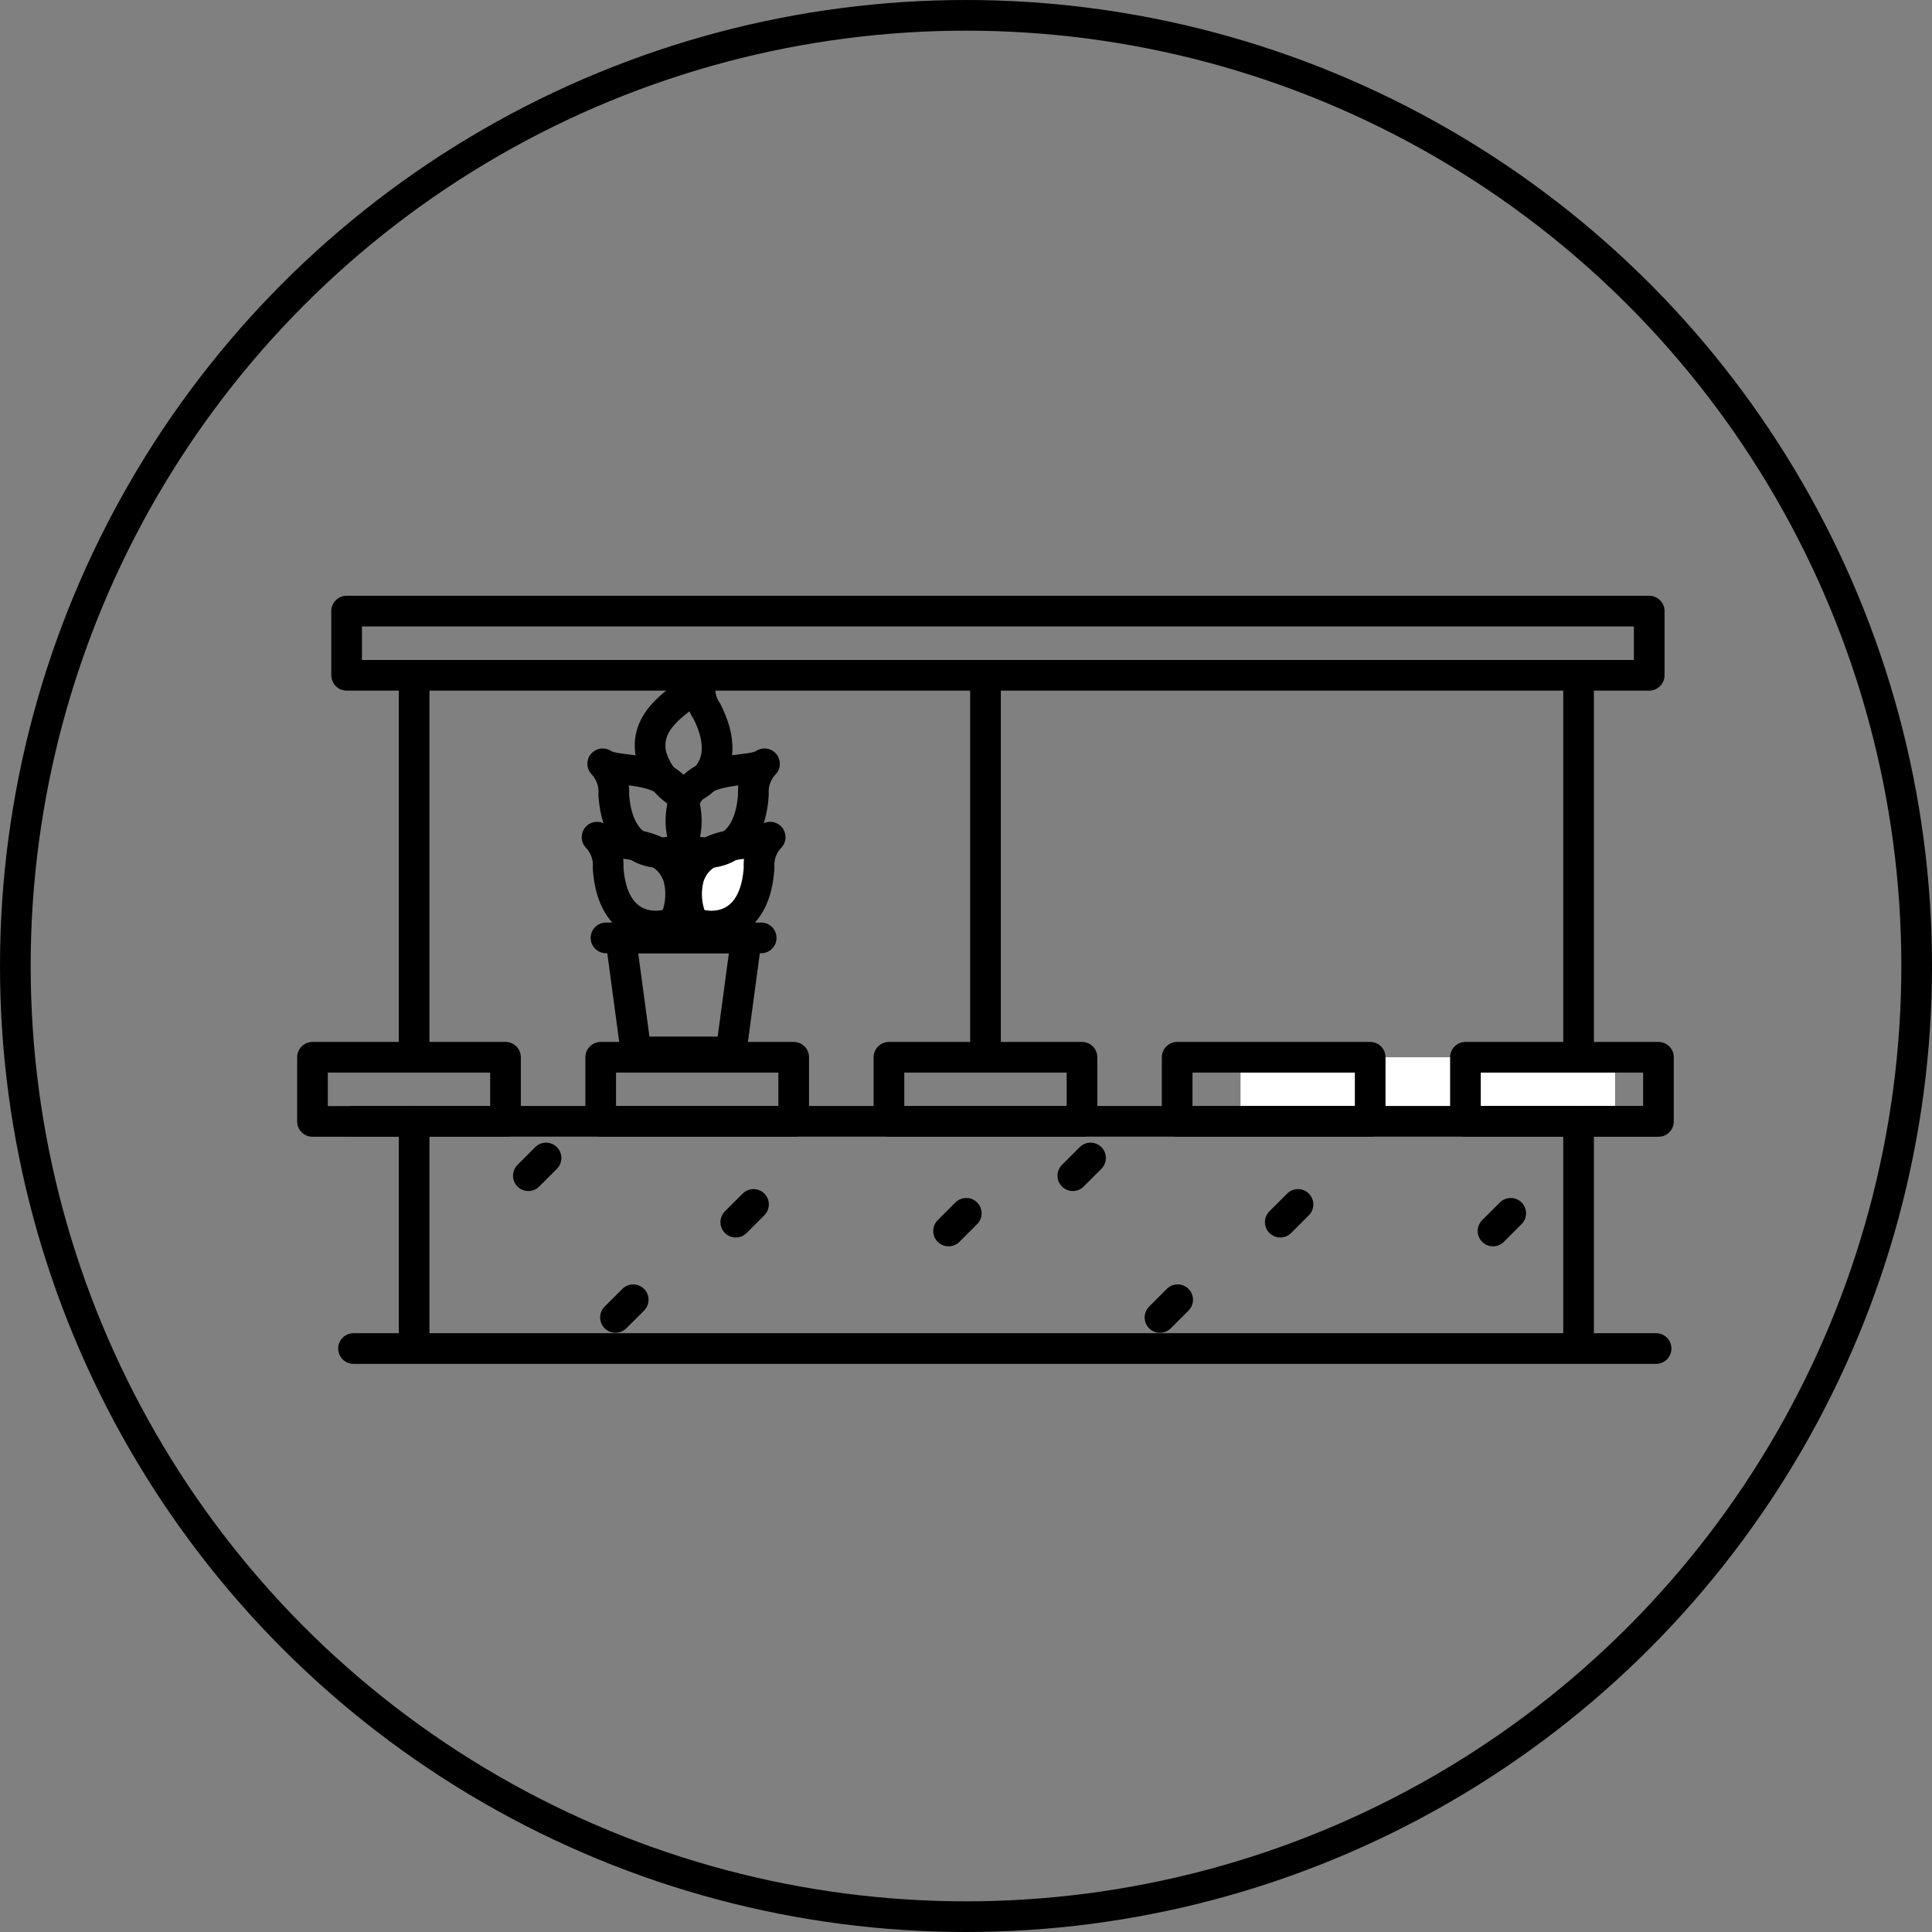 <svg xmlns="http://www.w3.org/2000/svg" width="63" height="63" viewBox="0 0 63 63">
  <rect x="0" y="0" width="63" height="63" fill="#808080" stroke="none"/>
  <g id="Group_75" data-name="Group 75" transform="translate(-1207 -5273)">
    <g id="Ellipse_6" data-name="Ellipse 6" transform="translate(1207 5273)" fill="none" stroke="#000" stroke-width="1">
      <circle cx="31.5" cy="31.5" r="31.5" stroke="none"/>
      <circle cx="31.5" cy="31.5" r="31" fill="none"/>
    </g>
    <g id="Group_70" data-name="Group 70" transform="translate(1216.19 5345.397)">
      <path id="Path_117" data-name="Path 117" d="M3.382-50.377H45.858V-52.47H3.382Z" transform="translate(-1.269)" fill="rgba(0,0,0,0)" stroke="#000" stroke-linecap="round" stroke-linejoin="round" stroke-width="1"/>
      <path id="Path_118" data-name="Path 118" d="M65.776-19.238H77.988V-21.33H65.776Z" transform="translate(-34.513 -16.591)" fill="#fff"/>
      <path id="Path_119" data-name="Path 119" d="M1-19.238H7.294V-21.33H1Z" transform="translate(0 -16.591)" fill="rgba(0,0,0,0)" stroke="#000" stroke-linecap="round" stroke-linejoin="round" stroke-width="1"/>
      <path id="Path_120" data-name="Path 120" d="M21.117-19.238h6.294V-21.33H21.117Z" transform="translate(-10.719 -16.591)" fill="rgba(0,0,0,0)" stroke="#000" stroke-linecap="round" stroke-linejoin="round" stroke-width="1"/>
      <path id="Path_121" data-name="Path 121" d="M41.235-19.238h6.294V-21.33H41.235Z" transform="translate(-21.437 -16.591)" fill="rgba(0,0,0,0)" stroke="#000" stroke-linecap="round" stroke-linejoin="round" stroke-width="1"/>
      <path id="Path_122" data-name="Path 122" d="M61.352-19.238h6.294V-21.33H61.352Z" transform="translate(-32.156 -16.591)" fill="rgba(0,0,0,0)" stroke="#000" stroke-linecap="round" stroke-linejoin="round" stroke-width="1"/>
      <path id="Path_123" data-name="Path 123" d="M81.47-19.238h6.294V-21.33H81.47Z" transform="translate(-42.874 -16.591)" fill="rgba(0,0,0,0)" stroke="#000" stroke-linecap="round" stroke-linejoin="round" stroke-width="1"/>
      <path id="Path_124" data-name="Path 124" d="M89.367-9.584v-7.268" transform="translate(-47.082 -18.977)" fill="rgba(0,0,0,0)" stroke="#000" stroke-linecap="round" stroke-linejoin="round" stroke-width="1"/>
      <path id="Path_125" data-name="Path 125" d="M89.367-35.919V-47.911" transform="translate(-47.082 -2.429)" fill="rgba(0,0,0,0)" stroke="#000" stroke-linecap="round" stroke-linejoin="round" stroke-width="1"/>
      <path id="Path_126" data-name="Path 126" d="M47.973-35.919V-47.911" transform="translate(-25.027 -2.429)" fill="rgba(0,0,0,0)" stroke="#000" stroke-linecap="round" stroke-linejoin="round" stroke-width="1"/>
      <path id="Path_127" data-name="Path 127" d="M8.093-9.584v-7.268" transform="translate(-3.779 -18.977)" fill="rgba(0,0,0,0)" stroke="#000" stroke-linecap="round" stroke-linejoin="round" stroke-width="1"/>
      <path id="Path_128" data-name="Path 128" d="M8.093-35.919V-47.911" transform="translate(-3.779 -2.429)" fill="rgba(0,0,0,0)" stroke="#000" stroke-linecap="round" stroke-linejoin="round" stroke-width="1"/>
      <path id="Path_130" data-name="Path 130" d="M26.222-43.722c-.238.544-1.909,1.073-1.627,2.457a2.147,2.147,0,0,0,.868,1.215c.709-.094,1.854-.851.953-2.632A1.319,1.319,0,0,1,26.222-43.722Z" transform="translate(-12.554 -6.518)" fill="rgba(0,0,0,0)" stroke="#000" stroke-linecap="round" stroke-linejoin="round" stroke-width="1"/>
      <path id="Path_131" data-name="Path 131" d="M29.831-35.608c-.482.348-2.19-.045-2.649,1.291a2.149,2.149,0,0,0,.131,1.488c.659.279,2.029.208,2.157-1.783A1.32,1.32,0,0,1,29.831-35.608Z" transform="translate(-13.907 -8.984)" fill="#fff"/>
      <path id="Path_132" data-name="Path 132" d="M29.831-35.608c-.482.348-2.19-.045-2.649,1.291a2.149,2.149,0,0,0,.131,1.488c.659.279,2.029.208,2.157-1.783A1.32,1.32,0,0,1,29.831-35.608Z" transform="translate(-13.907 -9.49)" fill="rgba(0,0,0,0)" stroke="#000" stroke-linecap="round" stroke-linejoin="round" stroke-width="1"/>
      <path id="Path_134" data-name="Path 134" d="M20.861-35.608c.482.348,2.19-.045,2.649,1.291a2.15,2.15,0,0,1-.131,1.488c-.659.279-2.029.208-2.157-1.783A1.32,1.32,0,0,0,20.861-35.608Z" transform="translate(-10.582 -9.49)" fill="rgba(0,0,0,0)" stroke="#000" stroke-linecap="round" stroke-linejoin="round" stroke-width="1"/>
      <path id="Path_136" data-name="Path 136" d="M29.435-39.793c-.482.348-2.19-.045-2.649,1.291a2.15,2.15,0,0,0,.131,1.488c.659.279,2.029.208,2.157-1.783A1.32,1.32,0,0,1,29.435-39.793Z" transform="translate(-13.696 -7.697)" fill="rgba(0,0,0,0)" stroke="#000" stroke-linecap="round" stroke-linejoin="round" stroke-width="1"/>
      <path id="Path_138" data-name="Path 138" d="M21.257-39.793c.481.348,2.19-.045,2.649,1.291a2.149,2.149,0,0,1-.131,1.488c-.659.279-2.03.208-2.158-1.783A1.32,1.32,0,0,0,21.257-39.793Z" transform="translate(-10.793 -7.697)" fill="rgba(0,0,0,0)" stroke="#000" stroke-linecap="round" stroke-linejoin="round" stroke-width="1"/>
      <path id="Path_142" data-name="Path 142" d="M26.614-29.662h-4.1l.5,3.718h3.1Z" transform="translate(-11.464 -12.152)" fill="rgba(0,0,0,0)" stroke="#000" stroke-linecap="round" stroke-linejoin="round" stroke-width="1"/>
      <path id="Path_143" data-name="Path 143" d="M21.486-29.662h5.06" transform="translate(-10.915 -12.152)" fill="rgba(0,0,0,0)" stroke="#000" stroke-linecap="round" stroke-linejoin="round" stroke-width="1"/>
      <path id="Path_144" data-name="Path 144" d="M3.862-1H46.338" transform="translate(-1.525 -27.423)" fill="rgba(0,0,0,0)" stroke="#000" stroke-linecap="round" stroke-linejoin="round" stroke-width="1"/>
      <path id="Path_145" data-name="Path 145" d="M3.862-16.86H46.338" transform="translate(-1.525 -18.973)" fill="rgba(0,0,0,0)" stroke="#000" stroke-linecap="round" stroke-linejoin="round" stroke-width="1"/>
      <path id="Path_146" data-name="Path 146" d="M16.066-13.723l.577-.578" transform="translate(-8.027 -20.336)" fill="rgba(0,0,0,0)" stroke="#000" stroke-linecap="round" stroke-linejoin="round" stroke-width="1"/>
      <path id="Path_147" data-name="Path 147" d="M54.068-13.723l.577-.578" transform="translate(-28.274 -20.336)" fill="rgba(0,0,0,0)" stroke="#000" stroke-linecap="round" stroke-linejoin="round" stroke-width="1"/>
      <path id="Path_148" data-name="Path 148" d="M30.545-10.481l.578-.578" transform="translate(-15.742 -22.063)" fill="rgba(0,0,0,0)" stroke="#000" stroke-linecap="round" stroke-linejoin="round" stroke-width="1"/>
      <path id="Path_149" data-name="Path 149" d="M68.547-10.481l.578-.578" transform="translate(-35.989 -22.063)" fill="rgba(0,0,0,0)" stroke="#000" stroke-linecap="round" stroke-linejoin="round" stroke-width="1"/>
      <path id="Path_150" data-name="Path 150" d="M45.393-9.863l.578-.577" transform="translate(-23.652 -22.393)" fill="rgba(0,0,0,0)" stroke="#000" stroke-linecap="round" stroke-linejoin="round" stroke-width="1"/>
      <path id="Path_151" data-name="Path 151" d="M83.394-9.863l.578-.577" transform="translate(-43.899 -22.393)" fill="rgba(0,0,0,0)" stroke="#000" stroke-linecap="round" stroke-linejoin="round" stroke-width="1"/>
      <path id="Path_152" data-name="Path 152" d="M22.147-3.828l.578-.577" transform="translate(-11.267 -25.609)" fill="rgba(0,0,0,0)" stroke="#000" stroke-linecap="round" stroke-linejoin="round" stroke-width="1"/>
      <path id="Path_153" data-name="Path 153" d="M60.149-3.828l.577-.577" transform="translate(-31.514 -25.609)" fill="rgba(0,0,0,0)" stroke="#000" stroke-linecap="round" stroke-linejoin="round" stroke-width="1"/>
    </g>
  </g>
</svg>
